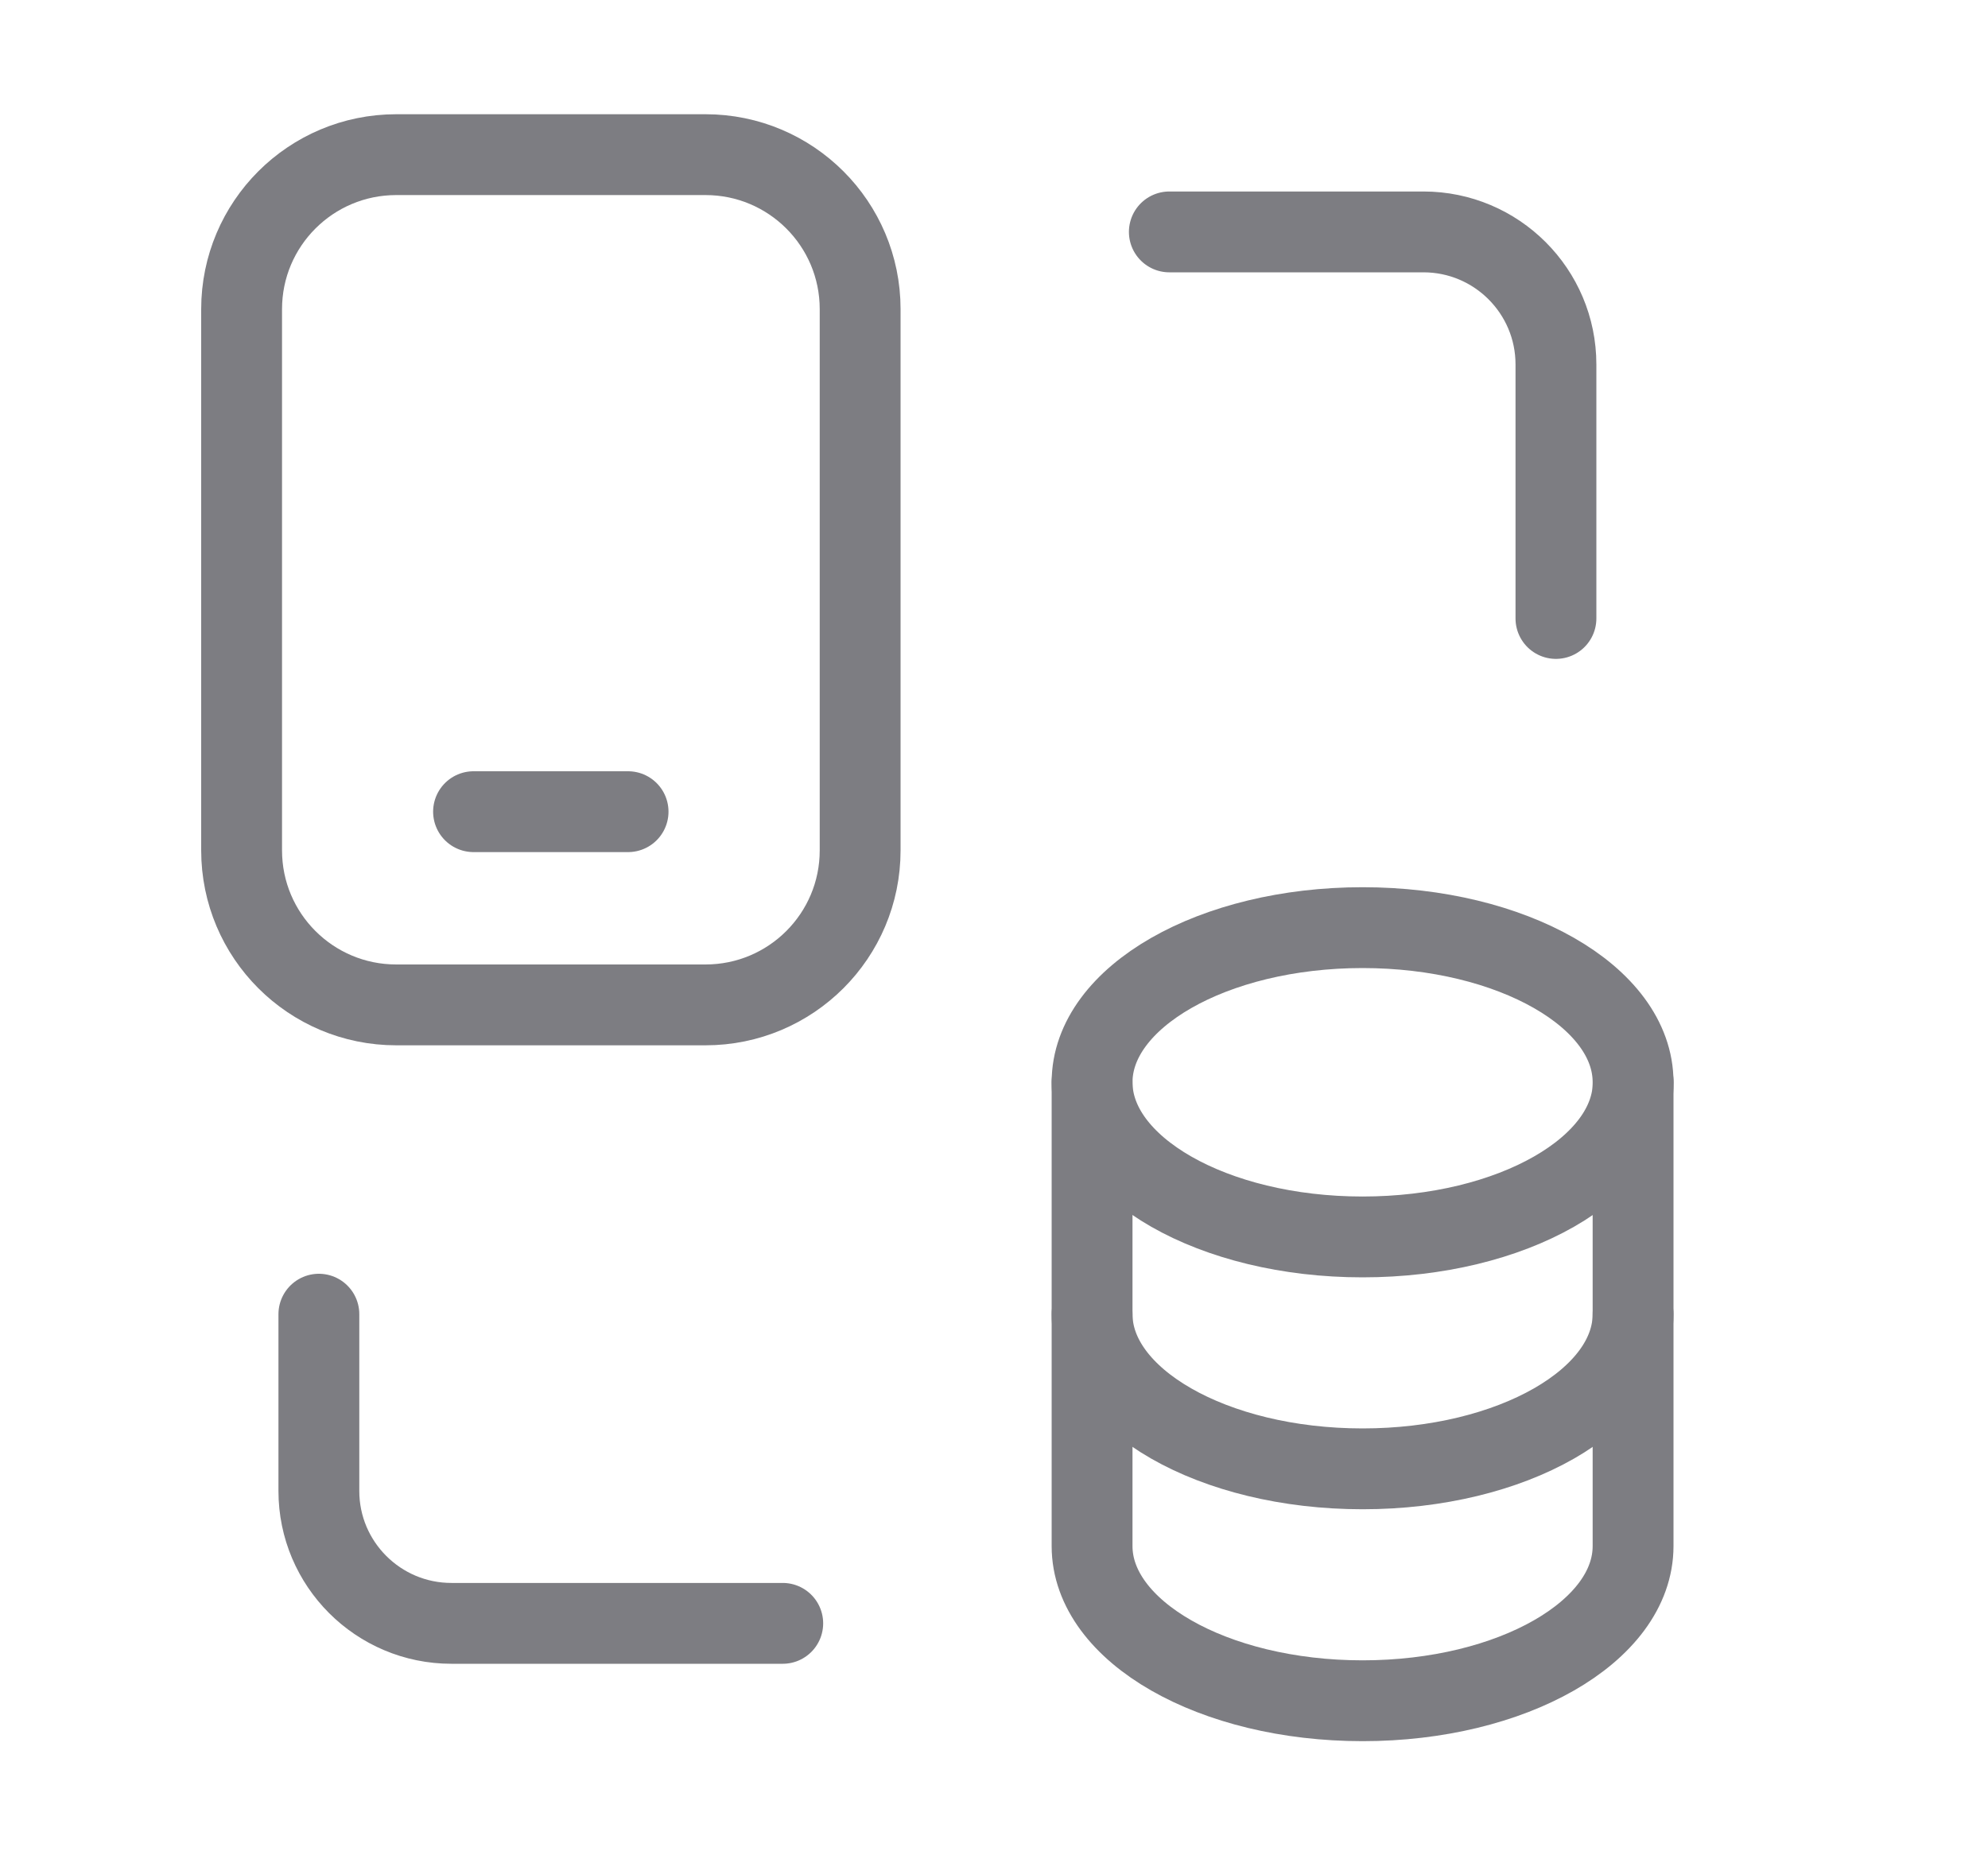 <svg width="15" height="14" viewBox="0 0 15 14" fill="none" xmlns="http://www.w3.org/2000/svg">
<path d="M12.322 9.917C12.322 10.562 11.408 11.084 10.281 11.084C9.153 11.084 8.24 10.561 8.24 9.917" stroke="#7D7D82" stroke-width="0.61" stroke-linecap="round" stroke-linejoin="round"/>
<path d="M8.24 8.167C8.24 8.812 9.154 9.334 10.281 9.334C11.409 9.334 12.323 8.812 12.323 8.167" stroke="#7D7D82" stroke-width="0.61" stroke-linecap="round" stroke-linejoin="round"/>
<path d="M8.24 8.167C8.24 7.523 9.154 7 10.281 7C11.408 7 12.323 7.522 12.322 8.167V11.667C12.322 12.312 11.408 12.834 10.281 12.834C9.153 12.834 8.24 12.311 8.24 11.667V8.167V8.167Z" stroke="#7D7D82" stroke-width="0.61" stroke-linecap="round" stroke-linejoin="round"/>
<path d="M3.573 6.125H4.739" stroke="#7D7D82" stroke-width="0.61" stroke-linecap="round" stroke-linejoin="round"/>
<path d="M5.323 7.583H2.99C2.345 7.583 1.823 7.061 1.823 6.417V2.333C1.823 1.689 2.345 1.167 2.99 1.167H5.323C5.968 1.167 6.49 1.689 6.49 2.333V6.417C6.49 7.061 5.968 7.583 5.323 7.583Z" stroke="#7D7D82" stroke-width="0.61" stroke-linecap="round" stroke-linejoin="round"/>
<path d="M5.906 12.25H3.406C2.854 12.25 2.406 11.802 2.406 11.251V9.917" stroke="#7D7D82" stroke-width="0.61" stroke-linecap="round" stroke-linejoin="round"/>
<path d="M8.823 1.75H10.74C11.292 1.75 11.74 2.198 11.74 2.75V4.667" stroke="#7D7D82" stroke-width="0.61" stroke-linecap="round" stroke-linejoin="round"/>
</svg>
